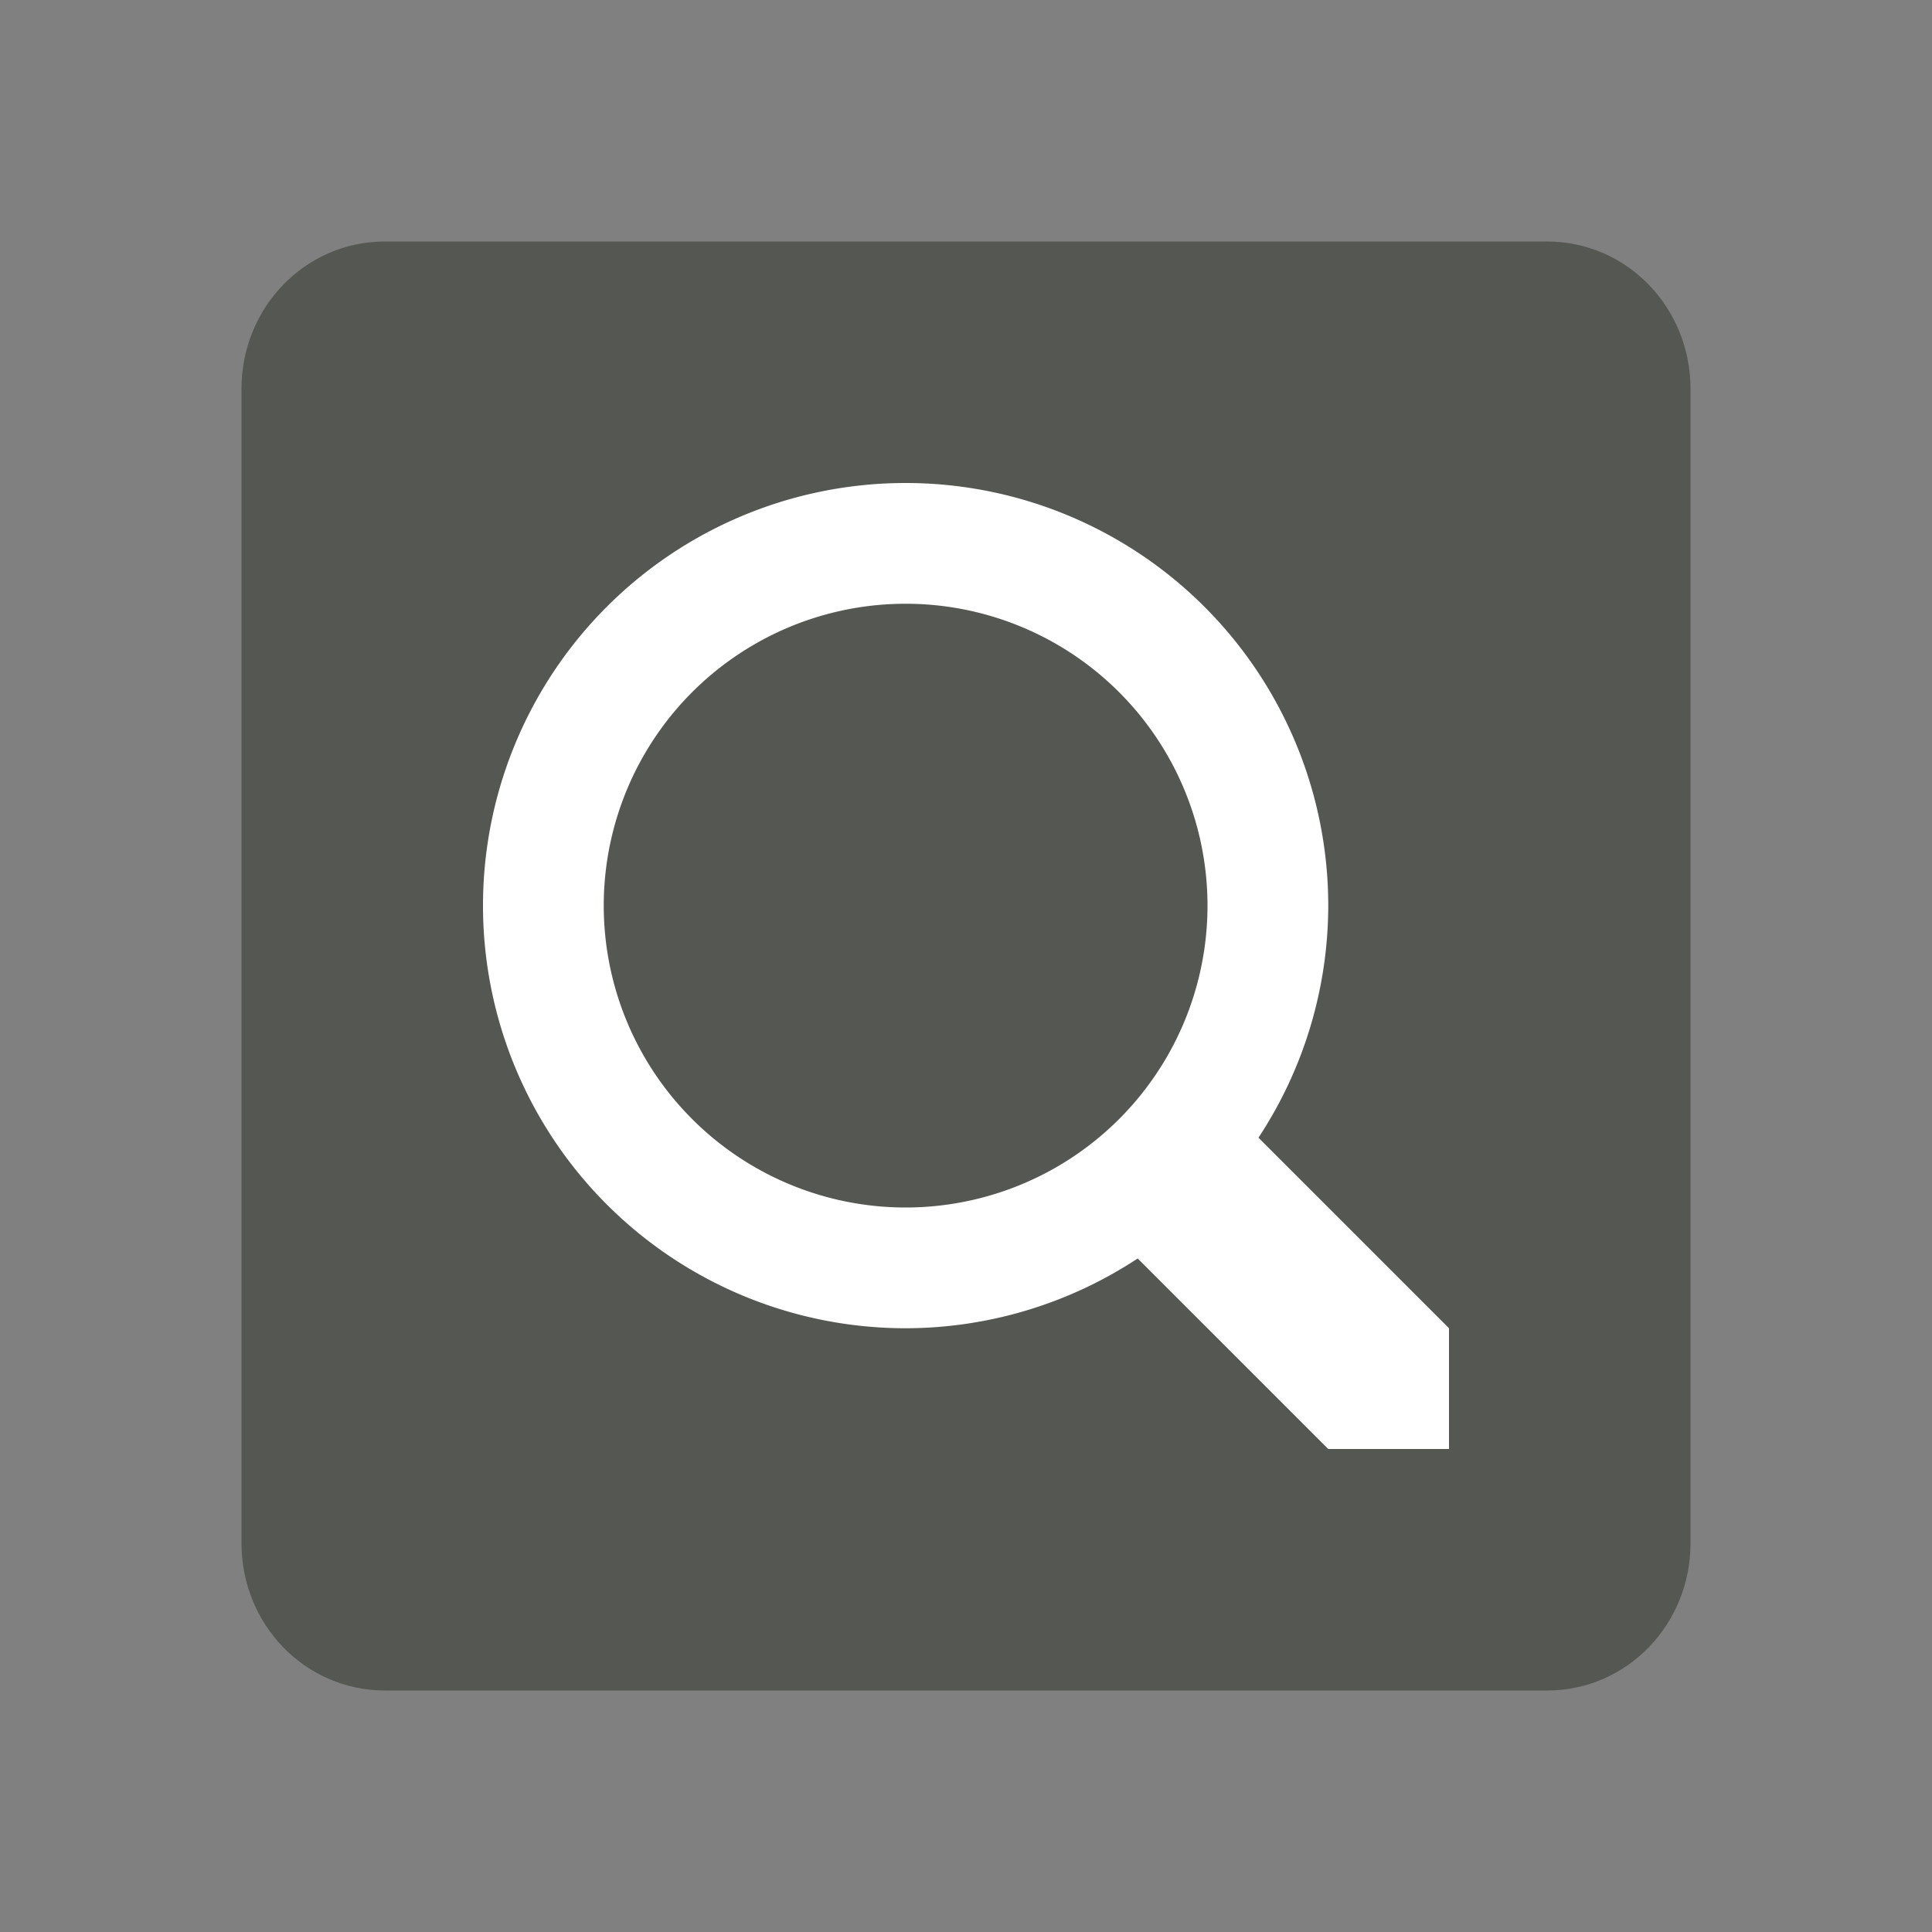 <svg xmlns="http://www.w3.org/2000/svg" viewBox="0 0 16 16">
  <rect x="0" y="0" width="16" height="16" fill="#808080" stroke="none"/>
  <path
     style="fill:#555753"
     d="M 3.188,2 C 2.525,2 2,2.549 2,3.219 v 9.562 C 2,13.451 2.525,14 3.188,14 h 9.625 C 13.475,14 14,13.451 14,12.781 V 3.219 C 14,2.549 13.475,2 12.812,2 Z"
     />
  <path
     style="fill:#ffffff"
     d="M 7.5 4 A 3.5 3.5 0 0 0 4 7.5 A 3.5 3.5 0 0 0 7.5 11 A 3.5 3.5 0 0 0 9.422 10.422 L 11 12 L 12 12 L 12 11 L 10.422 9.422 A 3.5 3.5 0 0 0 11 7.5 A 3.5 3.5 0 0 0 7.5 4 z M 7.5 5 A 2.5 2.5 0 0 1 10 7.5 A 2.5 2.5 0 0 1 7.5 10 A 2.5 2.5 0 0 1 5 7.5 A 2.5 2.5 0 0 1 7.5 5 z "
     />
</svg>
